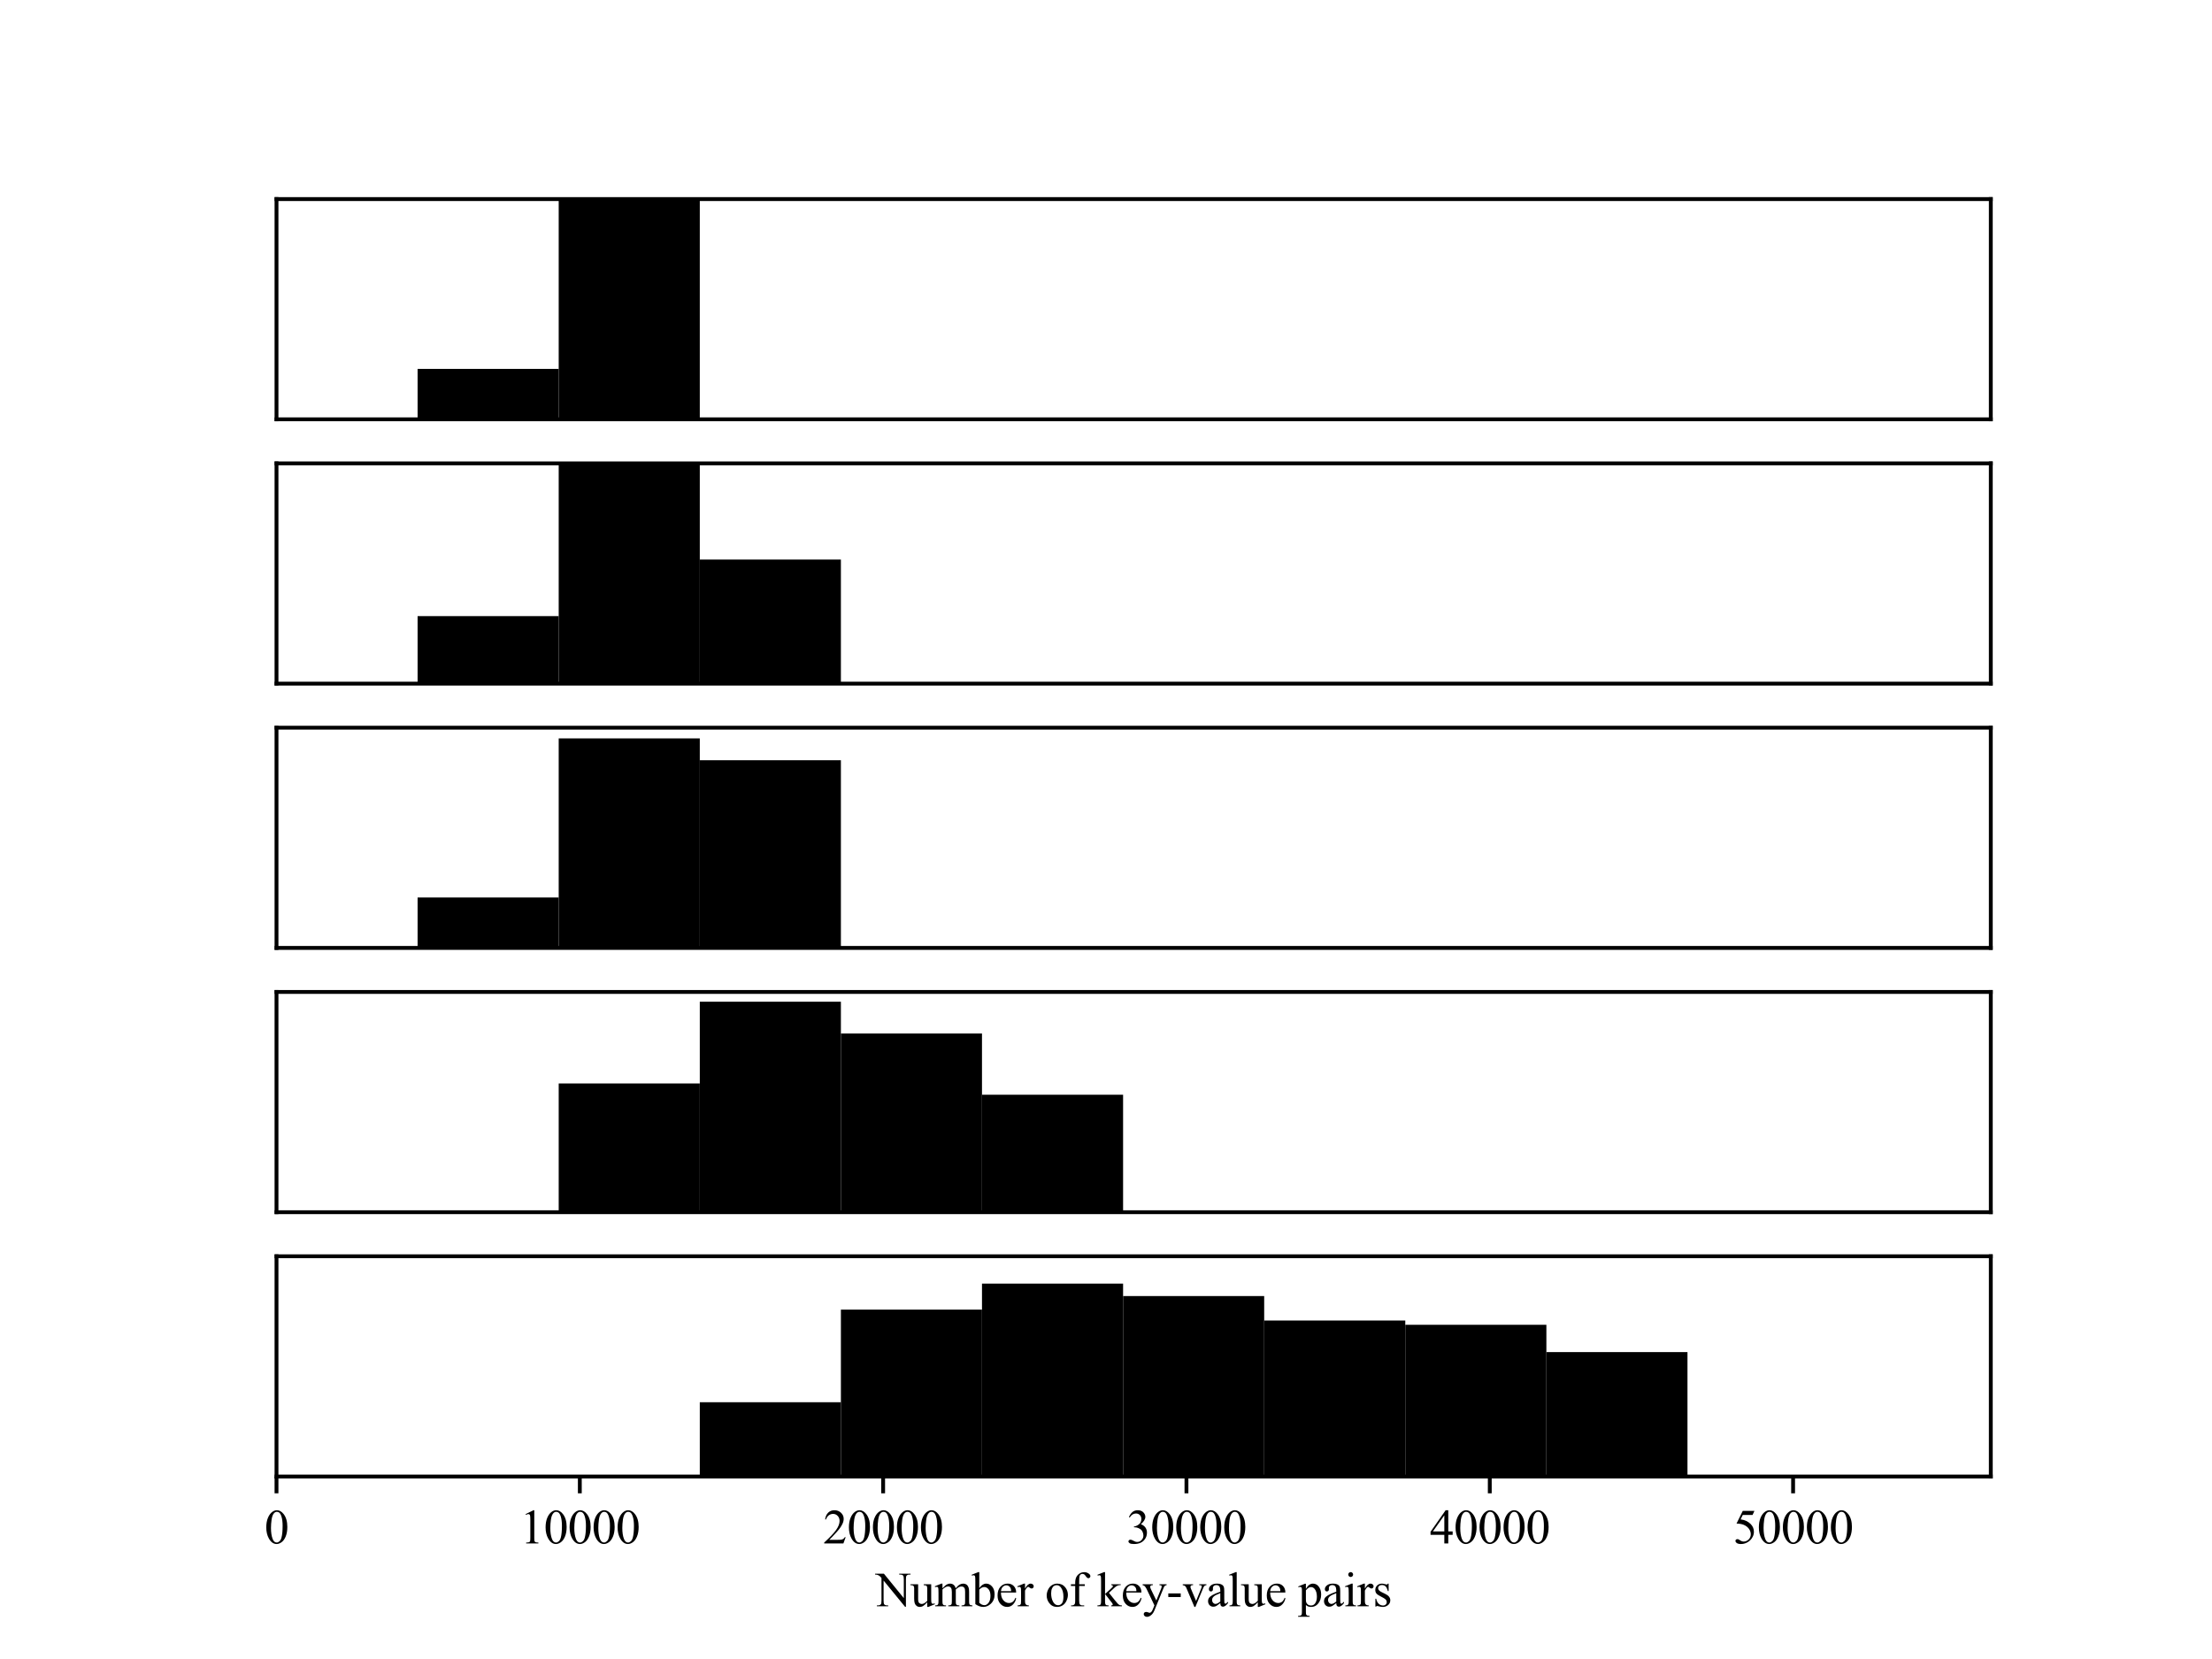 <?xml version="1.0" encoding="utf-8" standalone="no"?>
<!DOCTYPE svg PUBLIC "-//W3C//DTD SVG 1.1//EN"
  "http://www.w3.org/Graphics/SVG/1.1/DTD/svg11.dtd">
<svg xmlns:xlink="http://www.w3.org/1999/xlink" width="460.8pt" height="345.6pt" viewBox="0 0 460.8 345.6" xmlns="http://www.w3.org/2000/svg" version="1.1">
 <defs>
  <style type="text/css">*{stroke-linejoin: round; stroke-linecap: butt}</style>
 </defs>
 <g id="figure_1">
  <g id="patch_1">
   <path d="M 0 345.6 
L 460.8 345.6 
L 460.8 0 
L 0 0 
L 0 345.6 
z
" style="fill: none"/>
  </g>
  <g id="axes_1">
   <g id="patch_2">
    <path d="M 57.6 87.353 
L 414.72 87.353 
L 414.72 41.472 
L 57.6 41.472 
L 57.6 87.353 
z
" style="fill: none"/>
   </g>
   <g id="patch_3">
    <path d="M 57.6 13590.058 
L 86.993 13590.058 
L 86.993 13590.058 
L 57.6 13590.058 
z
" clip-path="url(#p887fe5f62a)"/>
   </g>
   <g id="patch_4">
    <path d="M 86.993 13590.058 
L 116.387 13590.058 
L 116.387 76.846 
L 86.993 76.846 
z
" clip-path="url(#p887fe5f62a)"/>
   </g>
   <g id="patch_5">
    <path d="M 116.387 13590.058 
L 145.78 13590.058 
L 145.78 41.484 
L 116.387 41.484 
z
" clip-path="url(#p887fe5f62a)"/>
   </g>
   <g id="patch_6">
    <path d="M 145.78 13590.058 
L 175.173 13590.058 
L 175.173 13590.058 
L 145.78 13590.058 
z
" clip-path="url(#p887fe5f62a)"/>
   </g>
   <g id="patch_7">
    <path d="M 175.173 13590.058 
L 204.567 13590.058 
L 204.567 13590.058 
L 175.173 13590.058 
z
" clip-path="url(#p887fe5f62a)"/>
   </g>
   <g id="patch_8">
    <path d="M 204.567 13590.058 
L 233.96 13590.058 
L 233.96 13590.058 
L 204.567 13590.058 
z
" clip-path="url(#p887fe5f62a)"/>
   </g>
   <g id="patch_9">
    <path d="M 233.96 13590.058 
L 263.353 13590.058 
L 263.353 13590.058 
L 233.96 13590.058 
z
" clip-path="url(#p887fe5f62a)"/>
   </g>
   <g id="patch_10">
    <path d="M 263.353 13590.058 
L 292.746 13590.058 
L 292.746 13590.058 
L 263.353 13590.058 
z
" clip-path="url(#p887fe5f62a)"/>
   </g>
   <g id="patch_11">
    <path d="M 292.746 13590.058 
L 322.14 13590.058 
L 322.14 13590.058 
L 292.746 13590.058 
z
" clip-path="url(#p887fe5f62a)"/>
   </g>
   <g id="patch_12">
    <path d="M 322.14 13590.058 
L 351.533 13590.058 
L 351.533 13590.058 
L 322.14 13590.058 
z
" clip-path="url(#p887fe5f62a)"/>
   </g>
   <g id="matplotlib.axis_1"/>
   <g id="matplotlib.axis_2">
    <g id="ytick_1"/>
    <g id="ytick_2"/>
   </g>
   <g id="patch_13">
    <path d="M 57.6 87.353 
L 57.6 41.472 
" style="fill: none; stroke: #000000; stroke-width: 0.8; stroke-linejoin: miter; stroke-linecap: square"/>
   </g>
   <g id="patch_14">
    <path d="M 414.72 87.353 
L 414.72 41.472 
" style="fill: none; stroke: #000000; stroke-width: 0.8; stroke-linejoin: miter; stroke-linecap: square"/>
   </g>
   <g id="patch_15">
    <path d="M 57.6 87.353 
L 414.72 87.353 
" style="fill: none; stroke: #000000; stroke-width: 0.8; stroke-linejoin: miter; stroke-linecap: square"/>
   </g>
   <g id="patch_16">
    <path d="M 57.6 41.472 
L 414.72 41.472 
" style="fill: none; stroke: #000000; stroke-width: 0.8; stroke-linejoin: miter; stroke-linecap: square"/>
   </g>
  </g>
  <g id="axes_2">
   <g id="patch_17">
    <path d="M 57.6 142.411 
L 414.72 142.411 
L 414.72 96.53 
L 57.6 96.53 
L 57.6 142.411 
z
" style="fill: none"/>
   </g>
   <g id="patch_18">
    <path d="M 57.6 13645.115 
L 86.993 13645.115 
L 86.993 13645.115 
L 57.6 13645.115 
z
" clip-path="url(#pc27701c792)"/>
   </g>
   <g id="patch_19">
    <path d="M 86.993 13645.115 
L 116.387 13645.115 
L 116.387 128.349 
L 86.993 128.349 
z
" clip-path="url(#pc27701c792)"/>
   </g>
   <g id="patch_20">
    <path d="M 116.387 13645.115 
L 145.78 13645.115 
L 145.78 96.75 
L 116.387 96.75 
z
" clip-path="url(#pc27701c792)"/>
   </g>
   <g id="patch_21">
    <path d="M 145.78 13645.115 
L 175.173 13645.115 
L 175.173 116.569 
L 145.78 116.569 
z
" clip-path="url(#pc27701c792)"/>
   </g>
   <g id="patch_22">
    <path d="M 175.173 13645.115 
L 204.567 13645.115 
L 204.567 13645.115 
L 175.173 13645.115 
z
" clip-path="url(#pc27701c792)"/>
   </g>
   <g id="patch_23">
    <path d="M 204.567 13645.115 
L 233.96 13645.115 
L 233.96 13645.115 
L 204.567 13645.115 
z
" clip-path="url(#pc27701c792)"/>
   </g>
   <g id="patch_24">
    <path d="M 233.96 13645.115 
L 263.353 13645.115 
L 263.353 13645.115 
L 233.96 13645.115 
z
" clip-path="url(#pc27701c792)"/>
   </g>
   <g id="patch_25">
    <path d="M 263.353 13645.115 
L 292.746 13645.115 
L 292.746 13645.115 
L 263.353 13645.115 
z
" clip-path="url(#pc27701c792)"/>
   </g>
   <g id="patch_26">
    <path d="M 292.746 13645.115 
L 322.14 13645.115 
L 322.14 13645.115 
L 292.746 13645.115 
z
" clip-path="url(#pc27701c792)"/>
   </g>
   <g id="patch_27">
    <path d="M 322.14 13645.115 
L 351.533 13645.115 
L 351.533 13645.115 
L 322.14 13645.115 
z
" clip-path="url(#pc27701c792)"/>
   </g>
   <g id="matplotlib.axis_3"/>
   <g id="matplotlib.axis_4">
    <g id="ytick_3"/>
    <g id="ytick_4"/>
   </g>
   <g id="patch_28">
    <path d="M 57.6 142.411 
L 57.6 96.53 
" style="fill: none; stroke: #000000; stroke-width: 0.8; stroke-linejoin: miter; stroke-linecap: square"/>
   </g>
   <g id="patch_29">
    <path d="M 414.72 142.411 
L 414.72 96.53 
" style="fill: none; stroke: #000000; stroke-width: 0.8; stroke-linejoin: miter; stroke-linecap: square"/>
   </g>
   <g id="patch_30">
    <path d="M 57.6 142.411 
L 414.72 142.411 
" style="fill: none; stroke: #000000; stroke-width: 0.8; stroke-linejoin: miter; stroke-linecap: square"/>
   </g>
   <g id="patch_31">
    <path d="M 57.6 96.53 
L 414.72 96.53 
" style="fill: none; stroke: #000000; stroke-width: 0.8; stroke-linejoin: miter; stroke-linecap: square"/>
   </g>
  </g>
  <g id="axes_3">
   <g id="patch_32">
    <path d="M 57.6 197.469 
L 414.72 197.469 
L 414.72 151.587 
L 57.6 151.587 
L 57.6 197.469 
z
" style="fill: none"/>
   </g>
   <g id="patch_33">
    <path d="M 57.6 13700.173 
L 86.993 13700.173 
L 86.993 13700.173 
L 57.6 13700.173 
z
" clip-path="url(#p781c350cca)"/>
   </g>
   <g id="patch_34">
    <path d="M 86.993 13700.173 
L 116.387 13700.173 
L 116.387 186.962 
L 86.993 186.962 
z
" clip-path="url(#p781c350cca)"/>
   </g>
   <g id="patch_35">
    <path d="M 116.387 13700.173 
L 145.78 13700.173 
L 145.78 153.821 
L 116.387 153.821 
z
" clip-path="url(#p781c350cca)"/>
   </g>
   <g id="patch_36">
    <path d="M 145.78 13700.173 
L 175.173 13700.173 
L 175.173 158.365 
L 145.78 158.365 
z
" clip-path="url(#p781c350cca)"/>
   </g>
   <g id="patch_37">
    <path d="M 175.173 13700.173 
L 204.567 13700.173 
L 204.567 13700.173 
L 175.173 13700.173 
z
" clip-path="url(#p781c350cca)"/>
   </g>
   <g id="patch_38">
    <path d="M 204.567 13700.173 
L 233.96 13700.173 
L 233.96 13700.173 
L 204.567 13700.173 
z
" clip-path="url(#p781c350cca)"/>
   </g>
   <g id="patch_39">
    <path d="M 233.96 13700.173 
L 263.353 13700.173 
L 263.353 13700.173 
L 233.96 13700.173 
z
" clip-path="url(#p781c350cca)"/>
   </g>
   <g id="patch_40">
    <path d="M 263.353 13700.173 
L 292.746 13700.173 
L 292.746 13700.173 
L 263.353 13700.173 
z
" clip-path="url(#p781c350cca)"/>
   </g>
   <g id="patch_41">
    <path d="M 292.746 13700.173 
L 322.14 13700.173 
L 322.14 13700.173 
L 292.746 13700.173 
z
" clip-path="url(#p781c350cca)"/>
   </g>
   <g id="patch_42">
    <path d="M 322.14 13700.173 
L 351.533 13700.173 
L 351.533 13700.173 
L 322.14 13700.173 
z
" clip-path="url(#p781c350cca)"/>
   </g>
   <g id="matplotlib.axis_5"/>
   <g id="matplotlib.axis_6">
    <g id="ytick_5"/>
    <g id="ytick_6"/>
   </g>
   <g id="patch_43">
    <path d="M 57.6 197.469 
L 57.6 151.587 
" style="fill: none; stroke: #000000; stroke-width: 0.8; stroke-linejoin: miter; stroke-linecap: square"/>
   </g>
   <g id="patch_44">
    <path d="M 414.72 197.469 
L 414.72 151.587 
" style="fill: none; stroke: #000000; stroke-width: 0.8; stroke-linejoin: miter; stroke-linecap: square"/>
   </g>
   <g id="patch_45">
    <path d="M 57.6 197.469 
L 414.72 197.469 
" style="fill: none; stroke: #000000; stroke-width: 0.8; stroke-linejoin: miter; stroke-linecap: square"/>
   </g>
   <g id="patch_46">
    <path d="M 57.6 151.587 
L 414.72 151.587 
" style="fill: none; stroke: #000000; stroke-width: 0.8; stroke-linejoin: miter; stroke-linecap: square"/>
   </g>
  </g>
  <g id="axes_4">
   <g id="patch_47">
    <path d="M 57.6 252.526 
L 414.72 252.526 
L 414.72 206.645 
L 57.6 206.645 
L 57.6 252.526 
z
" style="fill: none"/>
   </g>
   <g id="patch_48">
    <path d="M 57.6 13755.231 
L 86.993 13755.231 
L 86.993 13755.231 
L 57.6 13755.231 
z
" clip-path="url(#p2e98c29c77)"/>
   </g>
   <g id="patch_49">
    <path d="M 86.993 13755.231 
L 116.387 13755.231 
L 116.387 13755.231 
L 86.993 13755.231 
z
" clip-path="url(#p2e98c29c77)"/>
   </g>
   <g id="patch_50">
    <path d="M 116.387 13755.231 
L 145.78 13755.231 
L 145.78 225.7 
L 116.387 225.7 
z
" clip-path="url(#p2e98c29c77)"/>
   </g>
   <g id="patch_51">
    <path d="M 145.78 13755.231 
L 175.173 13755.231 
L 175.173 208.68 
L 145.78 208.68 
z
" clip-path="url(#p2e98c29c77)"/>
   </g>
   <g id="patch_52">
    <path d="M 175.173 13755.231 
L 204.567 13755.231 
L 204.567 215.294 
L 175.173 215.294 
z
" clip-path="url(#p2e98c29c77)"/>
   </g>
   <g id="patch_53">
    <path d="M 204.567 13755.231 
L 233.96 13755.231 
L 233.96 228.047 
L 204.567 228.047 
z
" clip-path="url(#p2e98c29c77)"/>
   </g>
   <g id="patch_54">
    <path d="M 233.96 13755.231 
L 263.353 13755.231 
L 263.353 13755.231 
L 233.96 13755.231 
z
" clip-path="url(#p2e98c29c77)"/>
   </g>
   <g id="patch_55">
    <path d="M 263.353 13755.231 
L 292.746 13755.231 
L 292.746 13755.231 
L 263.353 13755.231 
z
" clip-path="url(#p2e98c29c77)"/>
   </g>
   <g id="patch_56">
    <path d="M 292.746 13755.231 
L 322.14 13755.231 
L 322.14 13755.231 
L 292.746 13755.231 
z
" clip-path="url(#p2e98c29c77)"/>
   </g>
   <g id="patch_57">
    <path d="M 322.14 13755.231 
L 351.533 13755.231 
L 351.533 13755.231 
L 322.14 13755.231 
z
" clip-path="url(#p2e98c29c77)"/>
   </g>
   <g id="matplotlib.axis_7"/>
   <g id="matplotlib.axis_8">
    <g id="ytick_7"/>
    <g id="ytick_8"/>
   </g>
   <g id="patch_58">
    <path d="M 57.6 252.526 
L 57.6 206.645 
" style="fill: none; stroke: #000000; stroke-width: 0.8; stroke-linejoin: miter; stroke-linecap: square"/>
   </g>
   <g id="patch_59">
    <path d="M 414.72 252.526 
L 414.72 206.645 
" style="fill: none; stroke: #000000; stroke-width: 0.8; stroke-linejoin: miter; stroke-linecap: square"/>
   </g>
   <g id="patch_60">
    <path d="M 57.6 252.526 
L 414.72 252.526 
" style="fill: none; stroke: #000000; stroke-width: 0.8; stroke-linejoin: miter; stroke-linecap: square"/>
   </g>
   <g id="patch_61">
    <path d="M 57.6 206.645 
L 414.72 206.645 
" style="fill: none; stroke: #000000; stroke-width: 0.8; stroke-linejoin: miter; stroke-linecap: square"/>
   </g>
  </g>
  <g id="axes_5">
   <g id="patch_62">
    <path d="M 57.6 307.584 
L 414.72 307.584 
L 414.72 261.703 
L 57.6 261.703 
L 57.6 307.584 
z
" style="fill: none"/>
   </g>
   <g id="patch_63">
    <path d="M 57.6 13810.288 
L 86.993 13810.288 
L 86.993 13810.288 
L 57.6 13810.288 
z
" clip-path="url(#pf63b1c878a)"/>
   </g>
   <g id="patch_64">
    <path d="M 86.993 13810.288 
L 116.387 13810.288 
L 116.387 13810.288 
L 86.993 13810.288 
z
" clip-path="url(#pf63b1c878a)"/>
   </g>
   <g id="patch_65">
    <path d="M 116.387 13810.288 
L 145.78 13810.288 
L 145.78 13810.288 
L 116.387 13810.288 
z
" clip-path="url(#pf63b1c878a)"/>
   </g>
   <g id="patch_66">
    <path d="M 145.78 13810.288 
L 175.173 13810.288 
L 175.173 292.108 
L 145.78 292.108 
z
" clip-path="url(#pf63b1c878a)"/>
   </g>
   <g id="patch_67">
    <path d="M 175.173 13810.288 
L 204.567 13810.288 
L 204.567 272.812 
L 175.173 272.812 
z
" clip-path="url(#pf63b1c878a)"/>
   </g>
   <g id="patch_68">
    <path d="M 204.567 13810.288 
L 233.96 13810.288 
L 233.96 267.401 
L 204.567 267.401 
z
" clip-path="url(#pf63b1c878a)"/>
   </g>
   <g id="patch_69">
    <path d="M 233.96 13810.288 
L 263.353 13810.288 
L 263.353 269.994 
L 233.96 269.994 
z
" clip-path="url(#pf63b1c878a)"/>
   </g>
   <g id="patch_70">
    <path d="M 263.353 13810.288 
L 292.746 13810.288 
L 292.746 275.089 
L 263.353 275.089 
z
" clip-path="url(#pf63b1c878a)"/>
   </g>
   <g id="patch_71">
    <path d="M 292.746 13810.288 
L 322.14 13810.288 
L 322.14 275.982 
L 292.746 275.982 
z
" clip-path="url(#pf63b1c878a)"/>
   </g>
   <g id="patch_72">
    <path d="M 322.14 13810.288 
L 351.533 13810.288 
L 351.533 281.671 
L 322.14 281.671 
z
" clip-path="url(#pf63b1c878a)"/>
   </g>
   <g id="matplotlib.axis_9">
    <g id="xtick_1">
     <g id="line2d_1">
      <defs>
       <path id="m4c89520c9d" d="M 0 0 
L 0 3.5 
" style="stroke: #000000; stroke-width: 0.8"/>
      </defs>
      <g>
       <use xlink:href="#m4c89520c9d" x="57.6" y="307.584" style="stroke: #000000; stroke-width: 0.8"/>
      </g>
     </g>
     <g id="text_1">
      <!-- 0 -->
      <g transform="translate(55.1 321.528) scale(0.1 -0.1)">
       <defs>
        <path id="TimesNewRomanPSMT-30" d="M 231 2094 
Q 231 2819 450 3342 
Q 669 3866 1031 4122 
Q 1313 4325 1613 4325 
Q 2100 4325 2488 3828 
Q 2972 3213 2972 2159 
Q 2972 1422 2759 906 
Q 2547 391 2217 158 
Q 1888 -75 1581 -75 
Q 975 -75 572 641 
Q 231 1244 231 2094 
z
M 844 2016 
Q 844 1141 1059 588 
Q 1238 122 1591 122 
Q 1759 122 1940 273 
Q 2122 425 2216 781 
Q 2359 1319 2359 2297 
Q 2359 3022 2209 3506 
Q 2097 3866 1919 4016 
Q 1791 4119 1609 4119 
Q 1397 4119 1231 3928 
Q 1006 3669 925 3112 
Q 844 2556 844 2016 
z
" transform="scale(0.016)"/>
       </defs>
       <use xlink:href="#TimesNewRomanPSMT-30"/>
      </g>
     </g>
    </g>
    <g id="xtick_2">
     <g id="line2d_2">
      <g>
       <use xlink:href="#m4c89520c9d" x="120.787" y="307.584" style="stroke: #000000; stroke-width: 0.8"/>
      </g>
     </g>
     <g id="text_2">
      <!-- 10000 -->
      <g transform="translate(108.287 321.528) scale(0.1 -0.1)">
       <defs>
        <path id="TimesNewRomanPSMT-31" d="M 750 3822 
L 1781 4325 
L 1884 4325 
L 1884 747 
Q 1884 391 1914 303 
Q 1944 216 2037 169 
Q 2131 122 2419 116 
L 2419 0 
L 825 0 
L 825 116 
Q 1125 122 1212 167 
Q 1300 213 1334 289 
Q 1369 366 1369 747 
L 1369 3034 
Q 1369 3497 1338 3628 
Q 1316 3728 1258 3775 
Q 1200 3822 1119 3822 
Q 1003 3822 797 3725 
L 750 3822 
z
" transform="scale(0.016)"/>
       </defs>
       <use xlink:href="#TimesNewRomanPSMT-31"/>
       <use xlink:href="#TimesNewRomanPSMT-30" x="50"/>
       <use xlink:href="#TimesNewRomanPSMT-30" x="100"/>
       <use xlink:href="#TimesNewRomanPSMT-30" x="150"/>
       <use xlink:href="#TimesNewRomanPSMT-30" x="200"/>
      </g>
     </g>
    </g>
    <g id="xtick_3">
     <g id="line2d_3">
      <g>
       <use xlink:href="#m4c89520c9d" x="183.974" y="307.584" style="stroke: #000000; stroke-width: 0.8"/>
      </g>
     </g>
     <g id="text_3">
      <!-- 20000 -->
      <g transform="translate(171.474 321.528) scale(0.1 -0.1)">
       <defs>
        <path id="TimesNewRomanPSMT-32" d="M 2934 816 
L 2638 0 
L 138 0 
L 138 116 
Q 1241 1122 1691 1759 
Q 2141 2397 2141 2925 
Q 2141 3328 1894 3587 
Q 1647 3847 1303 3847 
Q 991 3847 742 3664 
Q 494 3481 375 3128 
L 259 3128 
Q 338 3706 661 4015 
Q 984 4325 1469 4325 
Q 1984 4325 2329 3994 
Q 2675 3663 2675 3213 
Q 2675 2891 2525 2569 
Q 2294 2063 1775 1497 
Q 997 647 803 472 
L 1909 472 
Q 2247 472 2383 497 
Q 2519 522 2628 598 
Q 2738 675 2819 816 
L 2934 816 
z
" transform="scale(0.016)"/>
       </defs>
       <use xlink:href="#TimesNewRomanPSMT-32"/>
       <use xlink:href="#TimesNewRomanPSMT-30" x="50"/>
       <use xlink:href="#TimesNewRomanPSMT-30" x="100"/>
       <use xlink:href="#TimesNewRomanPSMT-30" x="150"/>
       <use xlink:href="#TimesNewRomanPSMT-30" x="200"/>
      </g>
     </g>
    </g>
    <g id="xtick_4">
     <g id="line2d_4">
      <g>
       <use xlink:href="#m4c89520c9d" x="247.161" y="307.584" style="stroke: #000000; stroke-width: 0.8"/>
      </g>
     </g>
     <g id="text_4">
      <!-- 30000 -->
      <g transform="translate(234.661 321.528) scale(0.1 -0.1)">
       <defs>
        <path id="TimesNewRomanPSMT-33" d="M 325 3431 
Q 506 3859 782 4092 
Q 1059 4325 1472 4325 
Q 1981 4325 2253 3994 
Q 2459 3747 2459 3466 
Q 2459 3003 1878 2509 
Q 2269 2356 2469 2072 
Q 2669 1788 2669 1403 
Q 2669 853 2319 450 
Q 1863 -75 997 -75 
Q 569 -75 414 31 
Q 259 138 259 259 
Q 259 350 332 419 
Q 406 488 509 488 
Q 588 488 669 463 
Q 722 447 909 348 
Q 1097 250 1169 231 
Q 1284 197 1416 197 
Q 1734 197 1970 444 
Q 2206 691 2206 1028 
Q 2206 1275 2097 1509 
Q 2016 1684 1919 1775 
Q 1784 1900 1550 2001 
Q 1316 2103 1072 2103 
L 972 2103 
L 972 2197 
Q 1219 2228 1467 2375 
Q 1716 2522 1828 2728 
Q 1941 2934 1941 3181 
Q 1941 3503 1739 3701 
Q 1538 3900 1238 3900 
Q 753 3900 428 3381 
L 325 3431 
z
" transform="scale(0.016)"/>
       </defs>
       <use xlink:href="#TimesNewRomanPSMT-33"/>
       <use xlink:href="#TimesNewRomanPSMT-30" x="50"/>
       <use xlink:href="#TimesNewRomanPSMT-30" x="100"/>
       <use xlink:href="#TimesNewRomanPSMT-30" x="150"/>
       <use xlink:href="#TimesNewRomanPSMT-30" x="200"/>
      </g>
     </g>
    </g>
    <g id="xtick_5">
     <g id="line2d_5">
      <g>
       <use xlink:href="#m4c89520c9d" x="310.348" y="307.584" style="stroke: #000000; stroke-width: 0.8"/>
      </g>
     </g>
     <g id="text_5">
      <!-- 40000 -->
      <g transform="translate(297.848 321.528) scale(0.1 -0.1)">
       <defs>
        <path id="TimesNewRomanPSMT-34" d="M 2978 1563 
L 2978 1119 
L 2409 1119 
L 2409 0 
L 1894 0 
L 1894 1119 
L 100 1119 
L 100 1519 
L 2066 4325 
L 2409 4325 
L 2409 1563 
L 2978 1563 
z
M 1894 1563 
L 1894 3666 
L 406 1563 
L 1894 1563 
z
" transform="scale(0.016)"/>
       </defs>
       <use xlink:href="#TimesNewRomanPSMT-34"/>
       <use xlink:href="#TimesNewRomanPSMT-30" x="50"/>
       <use xlink:href="#TimesNewRomanPSMT-30" x="100"/>
       <use xlink:href="#TimesNewRomanPSMT-30" x="150"/>
       <use xlink:href="#TimesNewRomanPSMT-30" x="200"/>
      </g>
     </g>
    </g>
    <g id="xtick_6">
     <g id="line2d_6">
      <g>
       <use xlink:href="#m4c89520c9d" x="373.535" y="307.584" style="stroke: #000000; stroke-width: 0.8"/>
      </g>
     </g>
     <g id="text_6">
      <!-- 50000 -->
      <g transform="translate(361.035 321.528) scale(0.1 -0.1)">
       <defs>
        <path id="TimesNewRomanPSMT-35" d="M 2778 4238 
L 2534 3706 
L 1259 3706 
L 981 3138 
Q 1809 3016 2294 2522 
Q 2709 2097 2709 1522 
Q 2709 1188 2573 903 
Q 2438 619 2231 419 
Q 2025 219 1772 97 
Q 1413 -75 1034 -75 
Q 653 -75 479 54 
Q 306 184 306 341 
Q 306 428 378 495 
Q 450 563 559 563 
Q 641 563 702 538 
Q 763 513 909 409 
Q 1144 247 1384 247 
Q 1750 247 2026 523 
Q 2303 800 2303 1197 
Q 2303 1581 2056 1914 
Q 1809 2247 1375 2428 
Q 1034 2569 447 2591 
L 1259 4238 
L 2778 4238 
z
" transform="scale(0.016)"/>
       </defs>
       <use xlink:href="#TimesNewRomanPSMT-35"/>
       <use xlink:href="#TimesNewRomanPSMT-30" x="50"/>
       <use xlink:href="#TimesNewRomanPSMT-30" x="100"/>
       <use xlink:href="#TimesNewRomanPSMT-30" x="150"/>
       <use xlink:href="#TimesNewRomanPSMT-30" x="200"/>
      </g>
     </g>
    </g>
    <g id="text_7">
     <!-- Number of key-value pairs -->
     <g transform="translate(182.429 334.611) scale(0.1 -0.1)">
      <defs>
       <path id="TimesNewRomanPSMT-4e" d="M -84 4238 
L 1066 4238 
L 3656 1059 
L 3656 3503 
Q 3656 3894 3569 3991 
Q 3453 4122 3203 4122 
L 3056 4122 
L 3056 4238 
L 4531 4238 
L 4531 4122 
L 4381 4122 
Q 4113 4122 4000 3959 
Q 3931 3859 3931 3503 
L 3931 -69 
L 3819 -69 
L 1025 3344 
L 1025 734 
Q 1025 344 1109 247 
Q 1228 116 1475 116 
L 1625 116 
L 1625 0 
L 150 0 
L 150 116 
L 297 116 
Q 569 116 681 278 
Q 750 378 750 734 
L 750 3681 
Q 566 3897 470 3965 
Q 375 4034 191 4094 
Q 100 4122 -84 4122 
L -84 4238 
z
" transform="scale(0.016)"/>
       <path id="TimesNewRomanPSMT-75" d="M 2709 2863 
L 2709 1128 
Q 2709 631 2732 520 
Q 2756 409 2807 365 
Q 2859 322 2928 322 
Q 3025 322 3147 375 
L 3191 266 
L 2334 -88 
L 2194 -88 
L 2194 519 
Q 1825 119 1631 15 
Q 1438 -88 1222 -88 
Q 981 -88 804 51 
Q 628 191 559 409 
Q 491 628 491 1028 
L 491 2306 
Q 491 2509 447 2587 
Q 403 2666 317 2708 
Q 231 2750 6 2747 
L 6 2863 
L 1009 2863 
L 1009 947 
Q 1009 547 1148 422 
Q 1288 297 1484 297 
Q 1619 297 1789 381 
Q 1959 466 2194 703 
L 2194 2325 
Q 2194 2569 2105 2655 
Q 2016 2741 1734 2747 
L 1734 2863 
L 2709 2863 
z
" transform="scale(0.016)"/>
       <path id="TimesNewRomanPSMT-6d" d="M 1050 2338 
Q 1363 2650 1419 2697 
Q 1559 2816 1721 2881 
Q 1884 2947 2044 2947 
Q 2313 2947 2506 2790 
Q 2700 2634 2766 2338 
Q 3088 2713 3309 2830 
Q 3531 2947 3766 2947 
Q 3994 2947 4170 2830 
Q 4347 2713 4450 2447 
Q 4519 2266 4519 1878 
L 4519 647 
Q 4519 378 4559 278 
Q 4591 209 4675 161 
Q 4759 113 4950 113 
L 4950 0 
L 3538 0 
L 3538 113 
L 3597 113 
Q 3781 113 3884 184 
Q 3956 234 3988 344 
Q 4000 397 4000 647 
L 4000 1878 
Q 4000 2228 3916 2372 
Q 3794 2572 3525 2572 
Q 3359 2572 3192 2489 
Q 3025 2406 2788 2181 
L 2781 2147 
L 2788 2013 
L 2788 647 
Q 2788 353 2820 281 
Q 2853 209 2943 161 
Q 3034 113 3253 113 
L 3253 0 
L 1806 0 
L 1806 113 
Q 2044 113 2133 169 
Q 2222 225 2256 338 
Q 2272 391 2272 647 
L 2272 1878 
Q 2272 2228 2169 2381 
Q 2031 2581 1784 2581 
Q 1616 2581 1450 2491 
Q 1191 2353 1050 2181 
L 1050 647 
Q 1050 366 1089 281 
Q 1128 197 1204 155 
Q 1281 113 1516 113 
L 1516 0 
L 100 0 
L 100 113 
Q 297 113 375 155 
Q 453 197 493 289 
Q 534 381 534 647 
L 534 1741 
Q 534 2213 506 2350 
Q 484 2453 437 2492 
Q 391 2531 309 2531 
Q 222 2531 100 2484 
L 53 2597 
L 916 2947 
L 1050 2947 
L 1050 2338 
z
" transform="scale(0.016)"/>
       <path id="TimesNewRomanPSMT-62" d="M 984 2369 
Q 1400 2947 1881 2947 
Q 2322 2947 2650 2570 
Q 2978 2194 2978 1541 
Q 2978 778 2472 313 
Q 2038 -88 1503 -88 
Q 1253 -88 995 3 
Q 738 94 469 275 
L 469 3241 
Q 469 3728 445 3840 
Q 422 3953 372 3993 
Q 322 4034 247 4034 
Q 159 4034 28 3984 
L -16 4094 
L 844 4444 
L 984 4444 
L 984 2369 
z
M 984 2169 
L 984 456 
Q 1144 300 1314 220 
Q 1484 141 1663 141 
Q 1947 141 2192 453 
Q 2438 766 2438 1363 
Q 2438 1913 2192 2208 
Q 1947 2503 1634 2503 
Q 1469 2503 1303 2419 
Q 1178 2356 984 2169 
z
" transform="scale(0.016)"/>
       <path id="TimesNewRomanPSMT-65" d="M 681 1784 
Q 678 1147 991 784 
Q 1303 422 1725 422 
Q 2006 422 2214 576 
Q 2422 731 2563 1106 
L 2659 1044 
Q 2594 616 2278 264 
Q 1963 -88 1488 -88 
Q 972 -88 605 314 
Q 238 716 238 1394 
Q 238 2128 614 2539 
Q 991 2950 1559 2950 
Q 2041 2950 2350 2633 
Q 2659 2316 2659 1784 
L 681 1784 
z
M 681 1966 
L 2006 1966 
Q 1991 2241 1941 2353 
Q 1863 2528 1708 2628 
Q 1553 2728 1384 2728 
Q 1125 2728 920 2526 
Q 716 2325 681 1966 
z
" transform="scale(0.016)"/>
       <path id="TimesNewRomanPSMT-72" d="M 1038 2947 
L 1038 2303 
Q 1397 2947 1775 2947 
Q 1947 2947 2059 2842 
Q 2172 2738 2172 2600 
Q 2172 2478 2090 2393 
Q 2009 2309 1897 2309 
Q 1788 2309 1652 2417 
Q 1516 2525 1450 2525 
Q 1394 2525 1328 2463 
Q 1188 2334 1038 2041 
L 1038 669 
Q 1038 431 1097 309 
Q 1138 225 1241 169 
Q 1344 113 1538 113 
L 1538 0 
L 72 0 
L 72 113 
Q 291 113 397 181 
Q 475 231 506 341 
Q 522 394 522 644 
L 522 1753 
Q 522 2253 501 2348 
Q 481 2444 426 2487 
Q 372 2531 291 2531 
Q 194 2531 72 2484 
L 41 2597 
L 906 2947 
L 1038 2947 
z
" transform="scale(0.016)"/>
       <path id="TimesNewRomanPSMT-20" transform="scale(0.016)"/>
       <path id="TimesNewRomanPSMT-6f" d="M 1600 2947 
Q 2250 2947 2644 2453 
Q 2978 2031 2978 1484 
Q 2978 1100 2793 706 
Q 2609 313 2286 112 
Q 1963 -88 1566 -88 
Q 919 -88 538 428 
Q 216 863 216 1403 
Q 216 1797 411 2186 
Q 606 2575 925 2761 
Q 1244 2947 1600 2947 
z
M 1503 2744 
Q 1338 2744 1170 2645 
Q 1003 2547 900 2300 
Q 797 2053 797 1666 
Q 797 1041 1045 587 
Q 1294 134 1700 134 
Q 2003 134 2200 384 
Q 2397 634 2397 1244 
Q 2397 2006 2069 2444 
Q 1847 2744 1503 2744 
z
" transform="scale(0.016)"/>
       <path id="TimesNewRomanPSMT-66" d="M 1319 2638 
L 1319 756 
Q 1319 356 1406 250 
Q 1522 113 1716 113 
L 1975 113 
L 1975 0 
L 266 0 
L 266 113 
L 394 113 
Q 519 113 622 175 
Q 725 238 764 344 
Q 803 450 803 756 
L 803 2638 
L 247 2638 
L 247 2863 
L 803 2863 
L 803 3050 
Q 803 3478 940 3775 
Q 1078 4072 1361 4255 
Q 1644 4438 1997 4438 
Q 2325 4438 2600 4225 
Q 2781 4084 2781 3909 
Q 2781 3816 2700 3733 
Q 2619 3650 2525 3650 
Q 2453 3650 2373 3701 
Q 2294 3753 2178 3923 
Q 2063 4094 1966 4153 
Q 1869 4213 1750 4213 
Q 1606 4213 1506 4136 
Q 1406 4059 1362 3898 
Q 1319 3738 1319 3069 
L 1319 2863 
L 2056 2863 
L 2056 2638 
L 1319 2638 
z
" transform="scale(0.016)"/>
       <path id="TimesNewRomanPSMT-6b" d="M 1047 4444 
L 1047 1594 
L 1775 2259 
Q 2006 2472 2044 2528 
Q 2069 2566 2069 2603 
Q 2069 2666 2017 2711 
Q 1966 2756 1847 2763 
L 1847 2863 
L 3091 2863 
L 3091 2763 
Q 2834 2756 2664 2684 
Q 2494 2613 2291 2428 
L 1556 1750 
L 2291 822 
Q 2597 438 2703 334 
Q 2853 188 2966 144 
Q 3044 113 3238 113 
L 3238 0 
L 1847 0 
L 1847 113 
Q 1966 116 2008 148 
Q 2050 181 2050 241 
Q 2050 313 1925 472 
L 1047 1594 
L 1047 644 
Q 1047 366 1086 278 
Q 1125 191 1197 153 
Q 1269 116 1509 113 
L 1509 0 
L 53 0 
L 53 113 
Q 272 113 381 166 
Q 447 200 481 272 
Q 528 375 528 628 
L 528 3234 
Q 528 3731 506 3842 
Q 484 3953 434 3995 
Q 384 4038 303 4038 
Q 238 4038 106 3984 
L 53 4094 
L 903 4444 
L 1047 4444 
z
" transform="scale(0.016)"/>
       <path id="TimesNewRomanPSMT-79" d="M 38 2863 
L 1372 2863 
L 1372 2747 
L 1306 2747 
Q 1166 2747 1095 2686 
Q 1025 2625 1025 2534 
Q 1025 2413 1128 2197 
L 1825 753 
L 2466 2334 
Q 2519 2463 2519 2588 
Q 2519 2644 2497 2672 
Q 2472 2706 2419 2726 
Q 2366 2747 2231 2747 
L 2231 2863 
L 3163 2863 
L 3163 2747 
Q 3047 2734 2984 2696 
Q 2922 2659 2847 2556 
Q 2819 2513 2741 2316 
L 1575 -541 
Q 1406 -956 1132 -1168 
Q 859 -1381 606 -1381 
Q 422 -1381 303 -1275 
Q 184 -1169 184 -1031 
Q 184 -900 270 -820 
Q 356 -741 506 -741 
Q 609 -741 788 -809 
Q 913 -856 944 -856 
Q 1038 -856 1148 -759 
Q 1259 -663 1372 -384 
L 1575 113 
L 547 2272 
Q 500 2369 397 2513 
Q 319 2622 269 2659 
Q 197 2709 38 2747 
L 38 2863 
z
" transform="scale(0.016)"/>
       <path id="TimesNewRomanPSMT-2d" d="M 259 1672 
L 1875 1672 
L 1875 1200 
L 259 1200 
L 259 1672 
z
" transform="scale(0.016)"/>
       <path id="TimesNewRomanPSMT-76" d="M 53 2863 
L 1400 2863 
L 1400 2747 
L 1313 2747 
Q 1191 2747 1127 2687 
Q 1063 2628 1063 2528 
Q 1063 2419 1128 2269 
L 1794 688 
L 2463 2328 
Q 2534 2503 2534 2594 
Q 2534 2638 2509 2666 
Q 2475 2713 2422 2730 
Q 2369 2747 2206 2747 
L 2206 2863 
L 3141 2863 
L 3141 2747 
Q 2978 2734 2916 2681 
Q 2806 2588 2719 2369 
L 1703 -88 
L 1575 -88 
L 553 2328 
Q 484 2497 421 2570 
Q 359 2644 263 2694 
Q 209 2722 53 2747 
L 53 2863 
z
" transform="scale(0.016)"/>
       <path id="TimesNewRomanPSMT-61" d="M 1822 413 
Q 1381 72 1269 19 
Q 1100 -59 909 -59 
Q 613 -59 420 144 
Q 228 347 228 678 
Q 228 888 322 1041 
Q 450 1253 767 1440 
Q 1084 1628 1822 1897 
L 1822 2009 
Q 1822 2438 1686 2597 
Q 1550 2756 1291 2756 
Q 1094 2756 978 2650 
Q 859 2544 859 2406 
L 866 2225 
Q 866 2081 792 2003 
Q 719 1925 600 1925 
Q 484 1925 411 2006 
Q 338 2088 338 2228 
Q 338 2497 613 2722 
Q 888 2947 1384 2947 
Q 1766 2947 2009 2819 
Q 2194 2722 2281 2516 
Q 2338 2381 2338 1966 
L 2338 994 
Q 2338 584 2353 492 
Q 2369 400 2405 369 
Q 2441 338 2488 338 
Q 2538 338 2575 359 
Q 2641 400 2828 588 
L 2828 413 
Q 2478 -56 2159 -56 
Q 2006 -56 1915 50 
Q 1825 156 1822 413 
z
M 1822 616 
L 1822 1706 
Q 1350 1519 1213 1441 
Q 966 1303 859 1153 
Q 753 1003 753 825 
Q 753 600 887 451 
Q 1022 303 1197 303 
Q 1434 303 1822 616 
z
" transform="scale(0.016)"/>
       <path id="TimesNewRomanPSMT-6c" d="M 1184 4444 
L 1184 647 
Q 1184 378 1223 290 
Q 1263 203 1344 158 
Q 1425 113 1647 113 
L 1647 0 
L 244 0 
L 244 113 
Q 441 113 512 153 
Q 584 194 625 287 
Q 666 381 666 647 
L 666 3247 
Q 666 3731 644 3842 
Q 622 3953 573 3993 
Q 525 4034 450 4034 
Q 369 4034 244 3984 
L 191 4094 
L 1044 4444 
L 1184 4444 
z
" transform="scale(0.016)"/>
       <path id="TimesNewRomanPSMT-70" d="M -6 2578 
L 875 2934 
L 994 2934 
L 994 2266 
Q 1216 2644 1439 2795 
Q 1663 2947 1909 2947 
Q 2341 2947 2628 2609 
Q 2981 2197 2981 1534 
Q 2981 794 2556 309 
Q 2206 -88 1675 -88 
Q 1444 -88 1275 -22 
Q 1150 25 994 166 
L 994 -706 
Q 994 -1000 1030 -1079 
Q 1066 -1159 1155 -1206 
Q 1244 -1253 1478 -1253 
L 1478 -1369 
L -22 -1369 
L -22 -1253 
L 56 -1253 
Q 228 -1256 350 -1188 
Q 409 -1153 442 -1076 
Q 475 -1000 475 -688 
L 475 2019 
Q 475 2297 450 2372 
Q 425 2447 370 2484 
Q 316 2522 222 2522 
Q 147 2522 31 2478 
L -6 2578 
z
M 994 2081 
L 994 1013 
Q 994 666 1022 556 
Q 1066 375 1236 237 
Q 1406 100 1666 100 
Q 1978 100 2172 344 
Q 2425 663 2425 1241 
Q 2425 1897 2138 2250 
Q 1938 2494 1663 2494 
Q 1513 2494 1366 2419 
Q 1253 2363 994 2081 
z
" transform="scale(0.016)"/>
       <path id="TimesNewRomanPSMT-69" d="M 928 4444 
Q 1059 4444 1151 4351 
Q 1244 4259 1244 4128 
Q 1244 3997 1151 3903 
Q 1059 3809 928 3809 
Q 797 3809 703 3903 
Q 609 3997 609 4128 
Q 609 4259 701 4351 
Q 794 4444 928 4444 
z
M 1188 2947 
L 1188 647 
Q 1188 378 1227 289 
Q 1266 200 1342 156 
Q 1419 113 1622 113 
L 1622 0 
L 231 0 
L 231 113 
Q 441 113 512 153 
Q 584 194 626 287 
Q 669 381 669 647 
L 669 1750 
Q 669 2216 641 2353 
Q 619 2453 572 2492 
Q 525 2531 444 2531 
Q 356 2531 231 2484 
L 188 2597 
L 1050 2947 
L 1188 2947 
z
" transform="scale(0.016)"/>
       <path id="TimesNewRomanPSMT-73" d="M 2050 2947 
L 2050 1972 
L 1947 1972 
Q 1828 2431 1642 2597 
Q 1456 2763 1169 2763 
Q 950 2763 815 2647 
Q 681 2531 681 2391 
Q 681 2216 781 2091 
Q 878 1963 1175 1819 
L 1631 1597 
Q 2266 1288 2266 781 
Q 2266 391 1970 151 
Q 1675 -88 1309 -88 
Q 1047 -88 709 6 
Q 606 38 541 38 
Q 469 38 428 -44 
L 325 -44 
L 325 978 
L 428 978 
Q 516 541 762 319 
Q 1009 97 1316 97 
Q 1531 97 1667 223 
Q 1803 350 1803 528 
Q 1803 744 1651 891 
Q 1500 1038 1047 1263 
Q 594 1488 453 1669 
Q 313 1847 313 2119 
Q 313 2472 555 2709 
Q 797 2947 1181 2947 
Q 1350 2947 1591 2875 
Q 1750 2828 1803 2828 
Q 1853 2828 1881 2850 
Q 1909 2872 1947 2947 
L 2050 2947 
z
" transform="scale(0.016)"/>
      </defs>
      <use xlink:href="#TimesNewRomanPSMT-4e"/>
      <use xlink:href="#TimesNewRomanPSMT-75" x="72.217"/>
      <use xlink:href="#TimesNewRomanPSMT-6d" x="122.217"/>
      <use xlink:href="#TimesNewRomanPSMT-62" x="200"/>
      <use xlink:href="#TimesNewRomanPSMT-65" x="250"/>
      <use xlink:href="#TimesNewRomanPSMT-72" x="294.385"/>
      <use xlink:href="#TimesNewRomanPSMT-20" x="327.686"/>
      <use xlink:href="#TimesNewRomanPSMT-6f" x="352.686"/>
      <use xlink:href="#TimesNewRomanPSMT-66" x="402.686"/>
      <use xlink:href="#TimesNewRomanPSMT-20" x="435.986"/>
      <use xlink:href="#TimesNewRomanPSMT-6b" x="460.986"/>
      <use xlink:href="#TimesNewRomanPSMT-65" x="510.986"/>
      <use xlink:href="#TimesNewRomanPSMT-79" x="555.371"/>
      <use xlink:href="#TimesNewRomanPSMT-2d" x="605.371"/>
      <use xlink:href="#TimesNewRomanPSMT-76" x="638.672"/>
      <use xlink:href="#TimesNewRomanPSMT-61" x="688.672"/>
      <use xlink:href="#TimesNewRomanPSMT-6c" x="733.057"/>
      <use xlink:href="#TimesNewRomanPSMT-75" x="760.84"/>
      <use xlink:href="#TimesNewRomanPSMT-65" x="810.84"/>
      <use xlink:href="#TimesNewRomanPSMT-20" x="855.225"/>
      <use xlink:href="#TimesNewRomanPSMT-70" x="880.225"/>
      <use xlink:href="#TimesNewRomanPSMT-61" x="930.225"/>
      <use xlink:href="#TimesNewRomanPSMT-69" x="974.609"/>
      <use xlink:href="#TimesNewRomanPSMT-72" x="1002.393"/>
      <use xlink:href="#TimesNewRomanPSMT-73" x="1035.693"/>
     </g>
    </g>
   </g>
   <g id="matplotlib.axis_10">
    <g id="ytick_9"/>
    <g id="ytick_10"/>
   </g>
   <g id="patch_73">
    <path d="M 57.6 307.584 
L 57.6 261.703 
" style="fill: none; stroke: #000000; stroke-width: 0.8; stroke-linejoin: miter; stroke-linecap: square"/>
   </g>
   <g id="patch_74">
    <path d="M 414.72 307.584 
L 414.72 261.703 
" style="fill: none; stroke: #000000; stroke-width: 0.8; stroke-linejoin: miter; stroke-linecap: square"/>
   </g>
   <g id="patch_75">
    <path d="M 57.6 307.584 
L 414.72 307.584 
" style="fill: none; stroke: #000000; stroke-width: 0.8; stroke-linejoin: miter; stroke-linecap: square"/>
   </g>
   <g id="patch_76">
    <path d="M 57.6 261.703 
L 414.72 261.703 
" style="fill: none; stroke: #000000; stroke-width: 0.8; stroke-linejoin: miter; stroke-linecap: square"/>
   </g>
  </g>
 </g>
 <defs>
  <clipPath id="p887fe5f62a">
   <rect x="57.6" y="41.472" width="357.12" height="45.881"/>
  </clipPath>
  <clipPath id="pc27701c792">
   <rect x="57.6" y="96.53" width="357.12" height="45.881"/>
  </clipPath>
  <clipPath id="p781c350cca">
   <rect x="57.6" y="151.587" width="357.12" height="45.881"/>
  </clipPath>
  <clipPath id="p2e98c29c77">
   <rect x="57.6" y="206.645" width="357.12" height="45.881"/>
  </clipPath>
  <clipPath id="pf63b1c878a">
   <rect x="57.6" y="261.703" width="357.12" height="45.881"/>
  </clipPath>
 </defs>
</svg>
